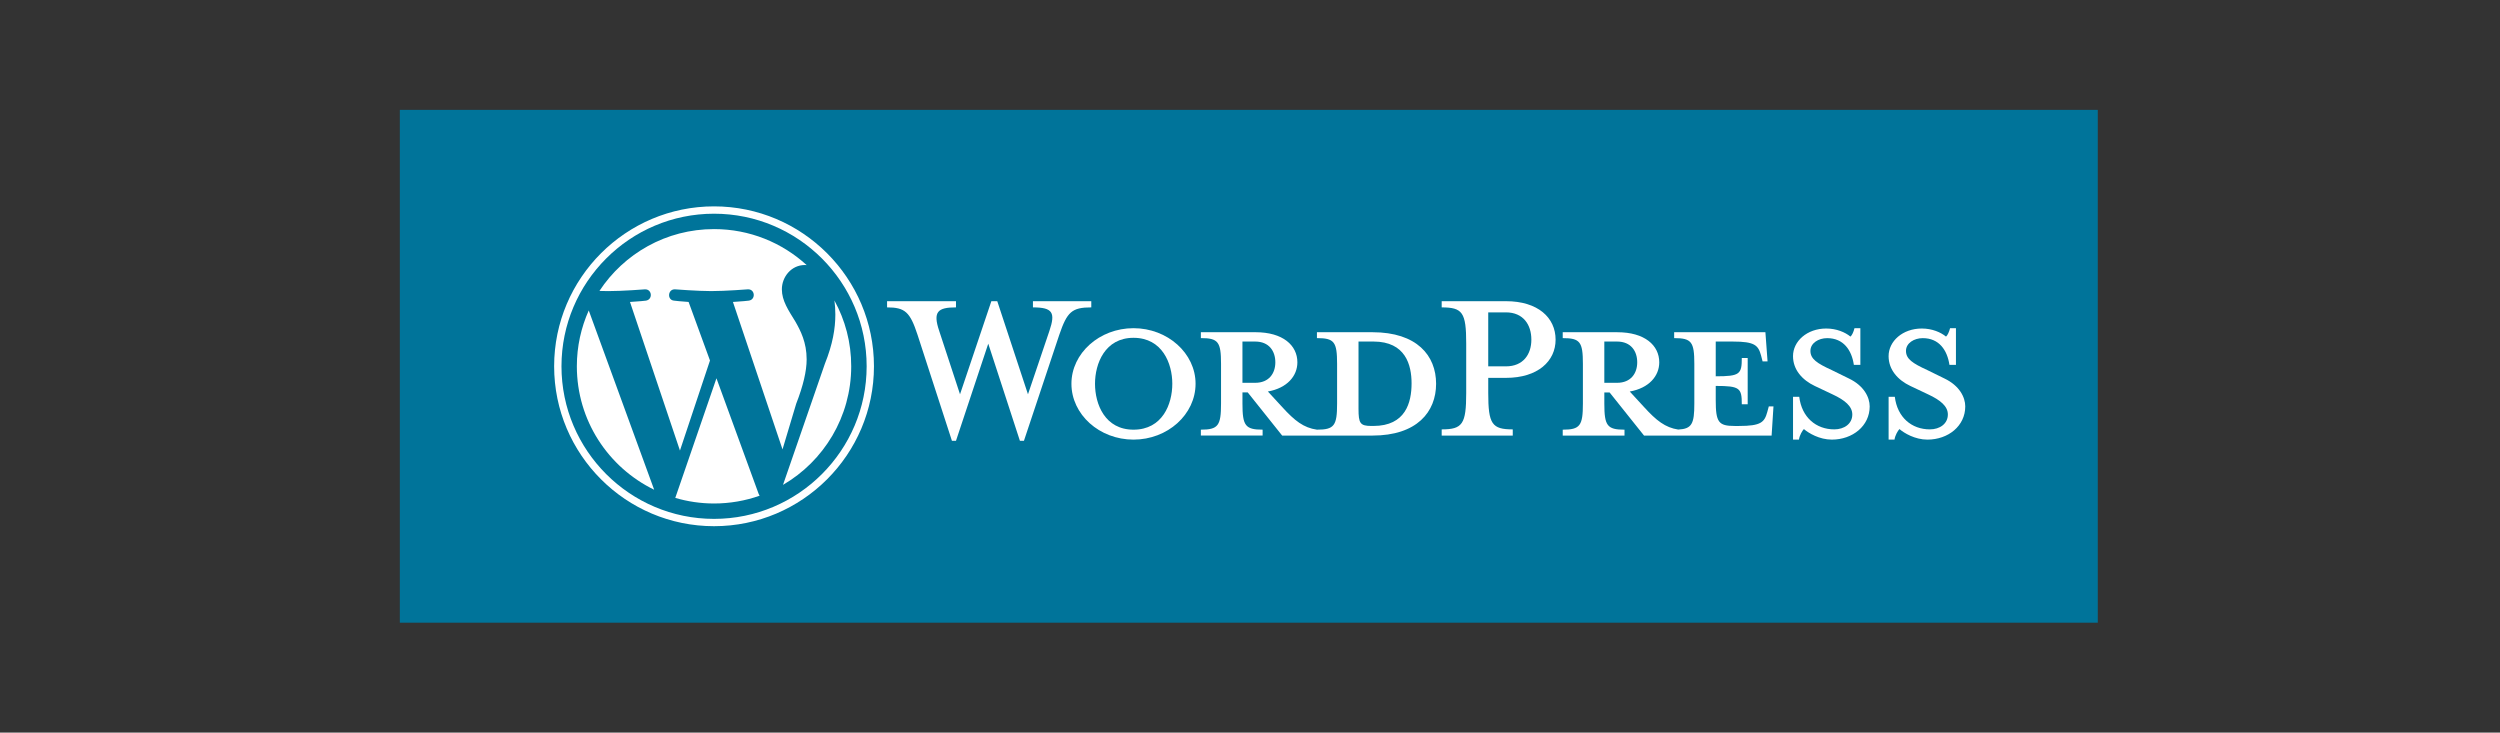 <?xml version="1.0" encoding="utf-8"?>
<!-- Generator: Adobe Illustrator 15.1.0, SVG Export Plug-In . SVG Version: 6.00 Build 0)  -->
<!DOCTYPE svg PUBLIC "-//W3C//DTD SVG 1.1//EN" "http://www.w3.org/Graphics/SVG/1.1/DTD/svg11.dtd">
<svg version="1.1" id="Layer_1" xmlns="http://www.w3.org/2000/svg" xmlns:xlink="http://www.w3.org/1999/xlink" x="0px" y="0px"
	 width="174.01px" height="50.99px" viewBox="0 0 174.01 50.99" enable-background="new 0 0 174.01 50.99" xml:space="preserve">
<rect x="0" y="0" width="174.01" height="50.99" fill="#333333" stroke="none"/>
<polygon fill="#00749A" points="27.83,7.648 146.014,7.648 146.014,43.342 27.83,43.342 "/>
<g>
	<path fill="#FFFFFF" d="M95.53,23.124h-3.866v0.41c1.209,0,1.403,0.26,1.403,1.793v2.765c0,1.532-0.194,1.815-1.403,1.815
		c-0.929-0.131-1.556-0.627-2.42-1.577l-0.994-1.08c1.34-0.238,2.053-1.081,2.053-2.031c0-1.188-1.015-2.096-2.916-2.096h-3.802
		v0.41c1.209,0,1.404,0.26,1.404,1.793v2.765c0,1.532-0.195,1.815-1.404,1.815v0.41h4.298v-0.41c-1.209,0-1.403-0.281-1.403-1.815
		v-0.778h0.367l2.397,3.004h6.286c3.089,0,4.428-1.643,4.428-3.607C99.958,24.745,98.619,23.124,95.53,23.124z M86.479,26.645
		v-2.872h0.887c0.97,0,1.403,0.669,1.403,1.447c0,0.756-0.433,1.425-1.403,1.425H86.479L86.479,26.645z M95.595,29.648h-0.15
		c-0.778,0-0.887-0.194-0.887-1.188v-4.688c0,0,0.951,0,1.037,0c2.246,0,2.656,1.641,2.656,2.916
		C98.251,28.007,97.841,29.648,95.595,29.648z"/>
	<path fill="#FFFFFF" d="M40.151,25.495c0,3.779,2.197,7.045,5.382,8.593l-4.554-12.48C40.449,22.796,40.151,24.111,40.151,25.495z
		 M56.146,25.014c0-1.181-0.423-1.998-0.787-2.634c-0.484-0.787-0.938-1.452-0.938-2.24c0-0.877,0.666-1.694,1.604-1.694
		c0.043,0,0.083,0.005,0.124,0.008c-1.699-1.558-3.962-2.508-6.448-2.508c-3.336,0-6.271,1.711-7.978,4.304
		c0.224,0.007,0.436,0.012,0.614,0.012c0.999,0,2.545-0.122,2.545-0.122c0.515-0.03,0.576,0.727,0.061,0.788
		c0,0-0.517,0.06-1.093,0.09l3.478,10.343l2.09-6.268l-1.488-4.076c-0.515-0.03-1.001-0.09-1.001-0.09
		c-0.515-0.031-0.455-0.818,0.061-0.788c0,0,1.576,0.122,2.514,0.122c0.999,0,2.545-0.122,2.545-0.122
		c0.514-0.03,0.574,0.727,0.06,0.788c0,0-0.518,0.06-1.093,0.09l3.451,10.264l0.953-3.182
		C55.904,26.858,56.146,25.831,56.146,25.014z M49.868,26.33l-2.866,8.326c0.857,0.251,1.761,0.389,2.698,0.389
		c1.112,0,2.178-0.191,3.172-0.541c-0.026-0.041-0.049-0.084-0.068-0.132L49.868,26.33z M58.079,20.915
		c0.042,0.303,0.064,0.63,0.064,0.982c0,0.968-0.181,2.058-0.727,3.42l-2.916,8.432c2.838-1.655,4.748-4.732,4.748-8.253
		C59.25,23.835,58.825,22.274,58.079,20.915z"/>
	<path fill="#FFFFFF" d="M38.57,25.495c0,6.138,4.993,11.13,11.13,11.13c6.139,0,11.131-4.992,11.131-11.13
		S55.839,14.364,49.7,14.364C43.563,14.364,38.57,19.357,38.57,25.495z M39.081,25.495c0-5.855,4.764-10.62,10.62-10.62
		c5.857,0,10.621,4.765,10.621,10.62S55.557,36.116,49.7,36.116C43.845,36.116,39.081,31.351,39.081,25.495z"/>
	<path fill="#FFFFFF" d="M71.551,27.444l1.49-4.407c0.433-1.274,0.238-1.642-1.144-1.642v-0.432h4.061v0.432
		c-1.361,0-1.685,0.324-2.225,1.901l-2.463,7.387h-0.28l-2.203-6.762l-2.247,6.762h-0.281l-2.397-7.387
		c-0.519-1.577-0.864-1.901-2.118-1.901v-0.432h4.797v0.432c-1.275,0-1.621,0.302-1.167,1.642l1.447,4.407l2.182-6.48h0.411
		L71.551,27.444z"/>
	<path fill="#FFFFFF" d="M78.896,30.599c-2.375,0-4.32-1.75-4.32-3.89c0-2.116,1.945-3.866,4.32-3.866c2.376,0,4.32,1.75,4.32,3.866
		C83.216,28.849,81.272,30.599,78.896,30.599z M78.896,23.513c-1.987,0-2.679,1.793-2.679,3.196c0,1.428,0.691,3.198,2.679,3.198
		c2.01,0,2.701-1.771,2.701-3.198C81.597,25.306,80.906,23.513,78.896,23.513z"/>
	<path fill="#FFFFFF" d="M105.294,29.887v0.432h-4.947v-0.432c1.448,0,1.707-0.367,1.707-2.528v-3.457
		c0-2.16-0.259-2.506-1.707-2.506v-0.432h4.473c2.226,0,3.456,1.146,3.456,2.679c0,1.491-1.231,2.658-3.456,2.658h-1.232v1.058
		C103.587,29.519,103.847,29.887,105.294,29.887z M104.817,21.742h-1.23V25.5h1.23c1.211,0,1.772-0.843,1.772-1.857
		C106.591,22.606,106.029,21.742,104.817,21.742z"/>
	<path fill="#FFFFFF" d="M123.116,28.287l-0.106,0.389c-0.195,0.713-0.434,0.973-1.968,0.973h-0.304
		c-1.122,0-1.316-0.26-1.316-1.794v-0.993c1.686,0,1.814,0.151,1.814,1.275h0.41v-3.219h-0.41c0,1.124-0.129,1.274-1.814,1.274
		v-2.419h1.188c1.533,0,1.771,0.259,1.967,0.972l0.106,0.41h0.346l-0.15-2.031h-6.351v0.41c1.209,0,1.404,0.26,1.404,1.793v2.765
		c0,1.403-0.165,1.756-1.119,1.807c-0.907-0.138-1.53-0.632-2.381-1.568l-0.994-1.08c1.34-0.238,2.053-1.081,2.053-2.031
		c0-1.188-1.015-2.096-2.916-2.096h-3.803v0.41c1.21,0,1.404,0.26,1.404,1.793v2.765c0,1.532-0.194,1.815-1.404,1.815v0.41h4.3
		v-0.41c-1.211,0-1.404-0.281-1.404-1.815v-0.778h0.366l2.398,3.004h8.879l0.13-2.031H123.116L123.116,28.287z M111.667,26.645
		v-2.872h0.886c0.972,0,1.404,0.669,1.404,1.447c0,0.756-0.433,1.425-1.404,1.425H111.667L111.667,26.645z"/>
	<path fill="#FFFFFF" d="M127.502,30.599c-0.864,0-1.62-0.454-1.944-0.735c-0.107,0.108-0.302,0.434-0.345,0.735h-0.411v-2.981
		h0.433c0.172,1.426,1.166,2.268,2.44,2.268c0.69,0,1.253-0.389,1.253-1.036c0-0.562-0.498-0.994-1.383-1.404l-1.232-0.583
		c-0.863-0.41-1.512-1.124-1.512-2.074c0-1.037,0.973-1.923,2.312-1.923c0.714,0,1.317,0.259,1.686,0.562
		c0.107-0.086,0.217-0.324,0.28-0.583h0.41v2.549h-0.453c-0.15-1.015-0.713-1.858-1.857-1.858c-0.605,0-1.166,0.346-1.166,0.886
		c0,0.563,0.453,0.864,1.49,1.34l1.188,0.583c1.037,0.496,1.447,1.296,1.447,1.944C130.137,29.648,128.948,30.599,127.502,30.599z"
		/>
	<path fill="#FFFFFF" d="M134.155,30.599c-0.865,0-1.62-0.454-1.945-0.735c-0.107,0.108-0.303,0.434-0.345,0.735h-0.41v-2.981h0.432
		c0.172,1.426,1.166,2.268,2.44,2.268c0.691,0,1.252-0.389,1.252-1.036c0-0.562-0.496-0.994-1.382-1.404l-1.231-0.583
		c-0.864-0.41-1.512-1.124-1.512-2.074c0-1.037,0.973-1.923,2.312-1.923c0.713,0,1.317,0.259,1.685,0.562
		c0.107-0.086,0.216-0.324,0.281-0.583h0.41v2.549h-0.453c-0.152-1.015-0.713-1.858-1.857-1.858c-0.605,0-1.168,0.346-1.168,0.886
		c0,0.563,0.454,0.864,1.492,1.34l1.187,0.583c1.037,0.496,1.447,1.296,1.447,1.944C136.79,29.648,135.603,30.599,134.155,30.599z"
		/>
</g>
</svg>

